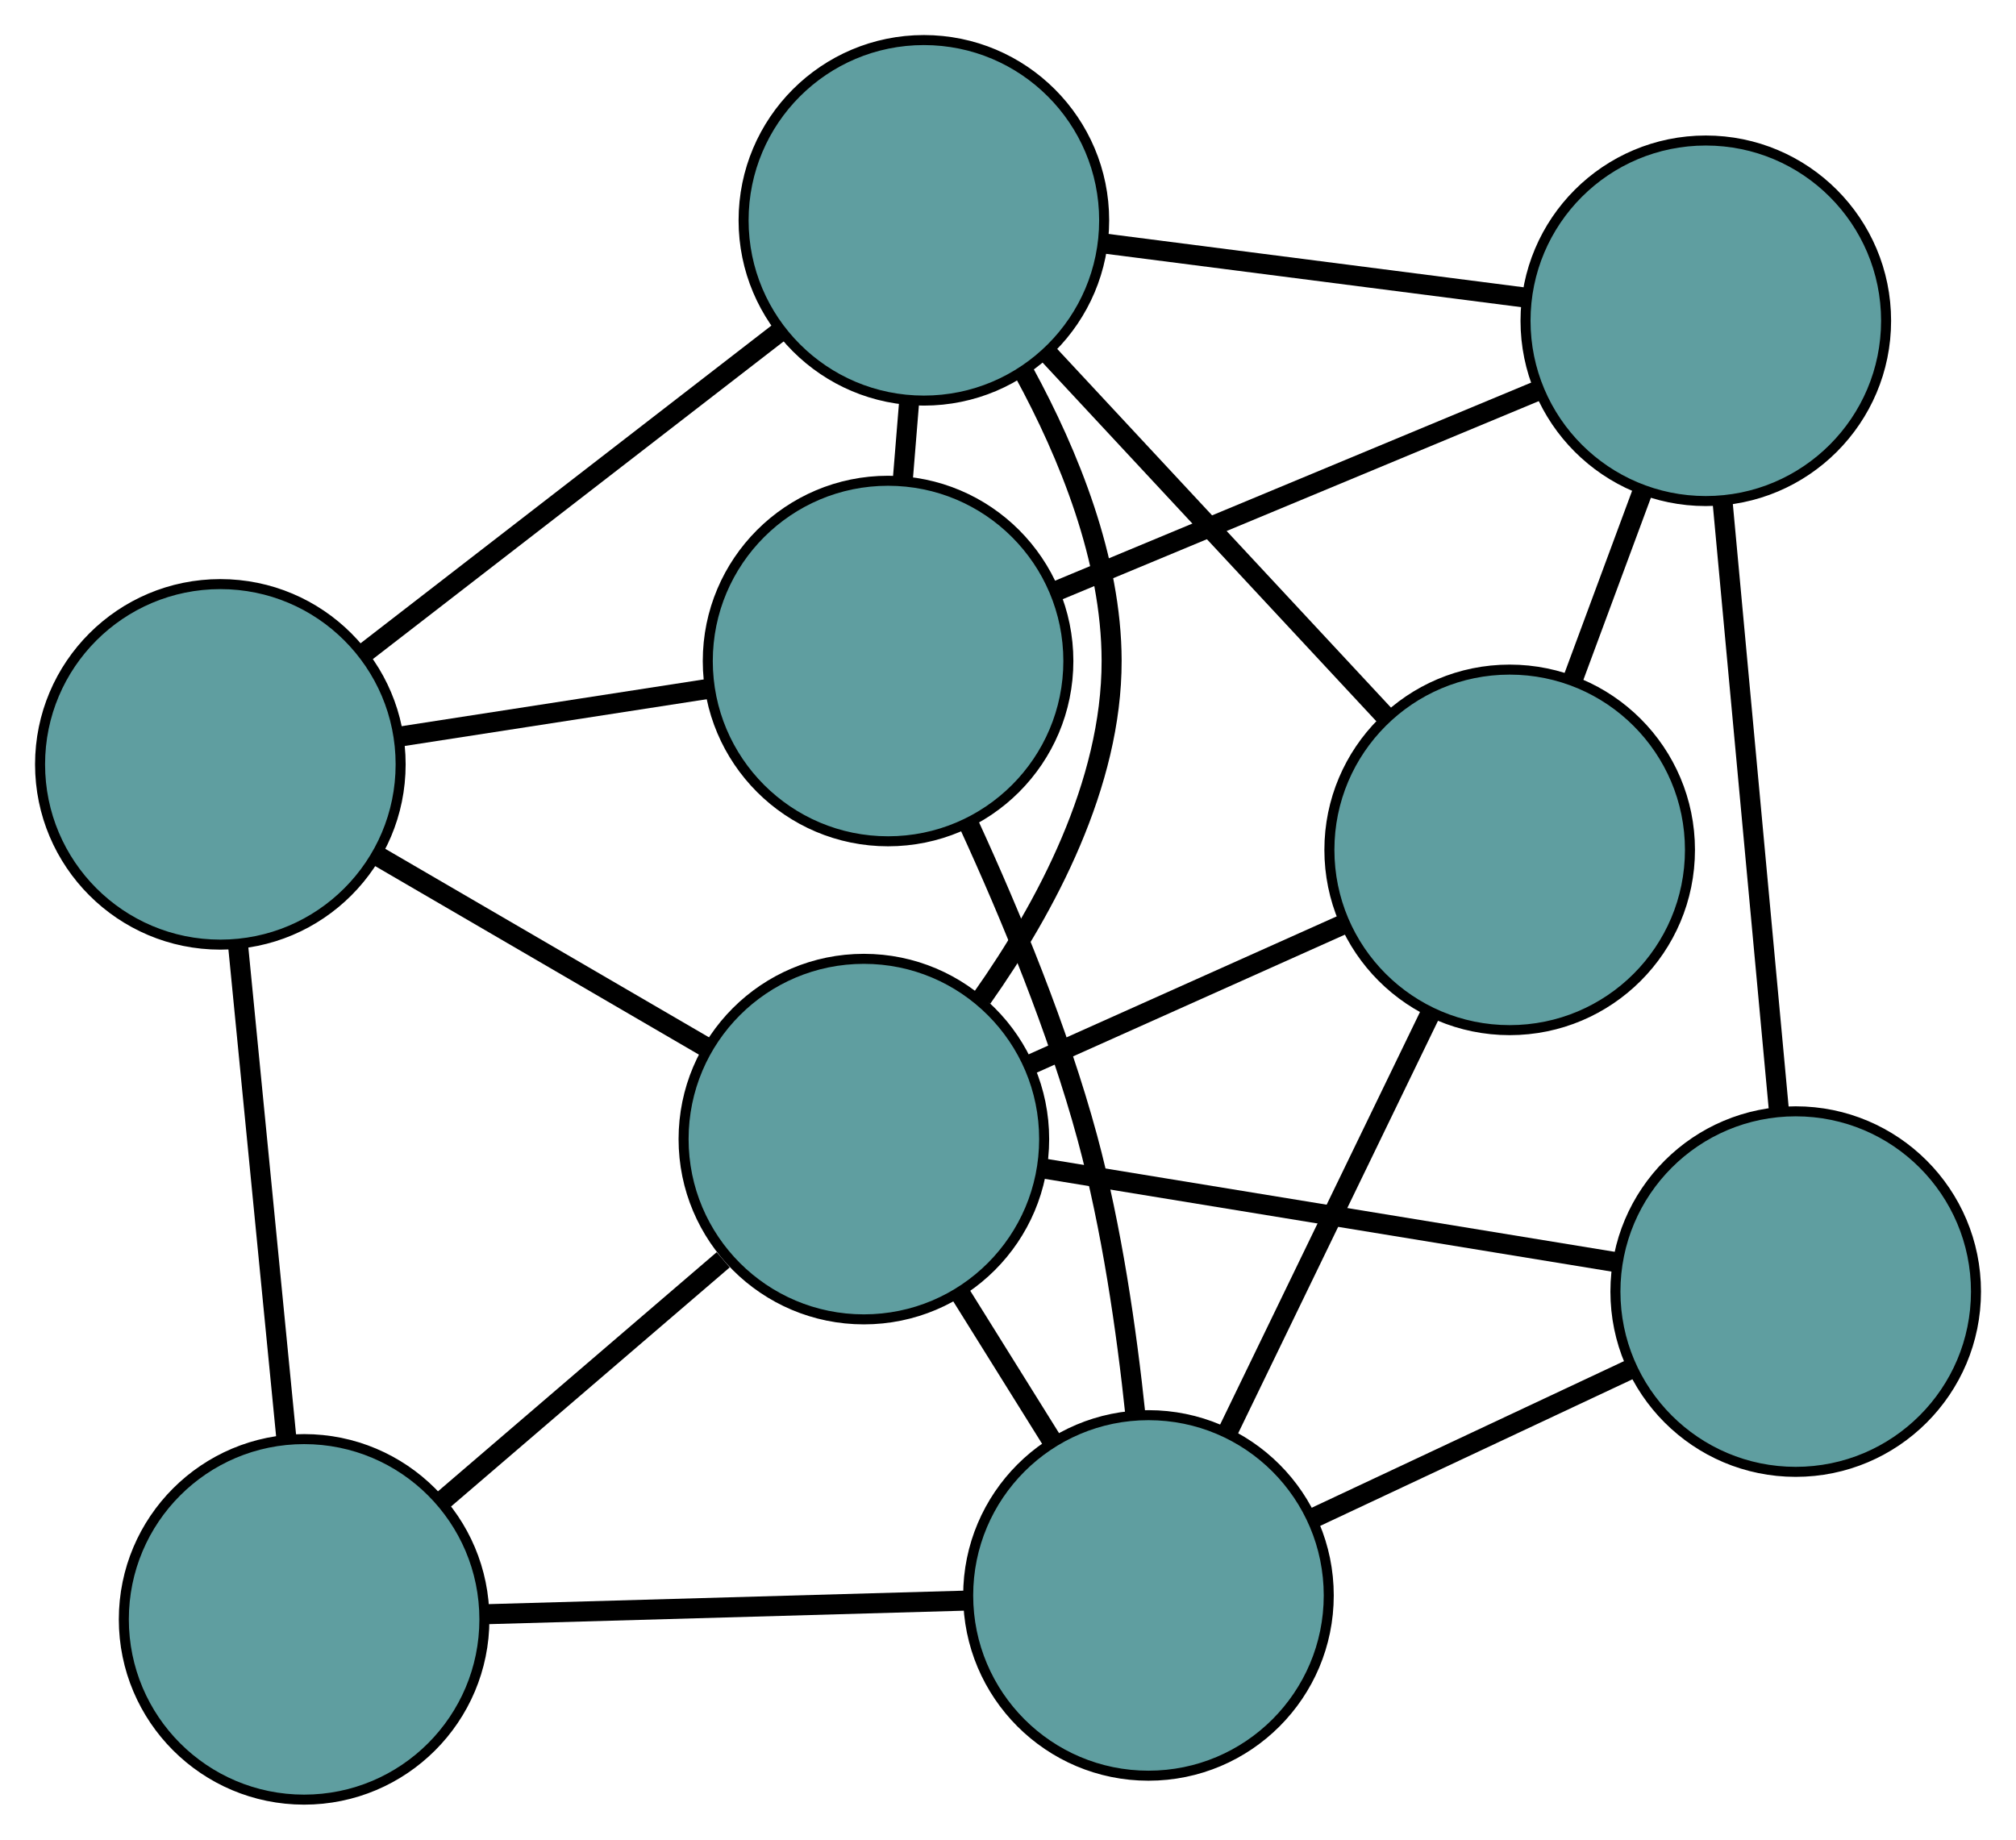 <?xml version="1.0" encoding="UTF-8" standalone="no"?>
<!DOCTYPE svg PUBLIC "-//W3C//DTD SVG 1.1//EN"
 "http://www.w3.org/Graphics/SVG/1.1/DTD/svg11.dtd">
<!-- Generated by graphviz version 2.36.0 (20140111.2315)
 -->
<!-- Title: G Pages: 1 -->
<svg width="100%" height="100%"
 viewBox="0.00 0.00 201.28 183.70" xmlns="http://www.w3.org/2000/svg" xmlns:xlink="http://www.w3.org/1999/xlink">
<g id="graph0" class="graph" transform="scale(1 1) rotate(0) translate(4 179.698)">
<title>G</title>
<!-- 0 -->
<g id="node1" class="node"><title>0</title>
<ellipse fill="cadetblue" stroke="black" cx="84.666" cy="-113.693" rx="18" ry="18"/>
</g>
<!-- 4 -->
<g id="node5" class="node"><title>4</title>
<ellipse fill="cadetblue" stroke="black" cx="88.241" cy="-157.698" rx="18" ry="18"/>
</g>
<!-- 0&#45;&#45;4 -->
<g id="edge1" class="edge"><title>0&#45;&#45;4</title>
<path fill="none" stroke="black" stroke-width="2" d="M86.141,-131.845C86.349,-134.402 86.562,-137.031 86.77,-139.587"/>
</g>
<!-- 5 -->
<g id="node6" class="node"><title>5</title>
<ellipse fill="cadetblue" stroke="black" cx="18" cy="-103.374" rx="18" ry="18"/>
</g>
<!-- 0&#45;&#45;5 -->
<g id="edge2" class="edge"><title>0&#45;&#45;5</title>
<path fill="none" stroke="black" stroke-width="2" d="M66.801,-110.928C57.236,-109.447 45.487,-107.629 35.915,-106.147"/>
</g>
<!-- 6 -->
<g id="node7" class="node"><title>6</title>
<ellipse fill="cadetblue" stroke="black" cx="166.31" cy="-147.667" rx="18" ry="18"/>
</g>
<!-- 0&#45;&#45;6 -->
<g id="edge3" class="edge"><title>0&#45;&#45;6</title>
<path fill="none" stroke="black" stroke-width="2" d="M101.583,-120.733C115.595,-126.563 135.409,-134.808 149.415,-140.637"/>
</g>
<!-- 7 -->
<g id="node8" class="node"><title>7</title>
<ellipse fill="cadetblue" stroke="black" cx="110.664" cy="-20.39" rx="18" ry="18"/>
</g>
<!-- 0&#45;&#45;7 -->
<g id="edge4" class="edge"><title>0&#45;&#45;7</title>
<path fill="none" stroke="black" stroke-width="2" d="M92.77,-97.323C96.907,-88.307 101.667,-76.8 104.569,-66.075 106.994,-57.115 108.472,-46.895 109.364,-38.396"/>
</g>
<!-- 1 -->
<g id="node2" class="node"><title>1</title>
<ellipse fill="cadetblue" stroke="black" cx="146.728" cy="-94.836" rx="18" ry="18"/>
</g>
<!-- 1&#45;&#45;4 -->
<g id="edge5" class="edge"><title>1&#45;&#45;4</title>
<path fill="none" stroke="black" stroke-width="2" d="M134.325,-108.167C124.399,-118.835 110.548,-133.723 100.627,-144.385"/>
</g>
<!-- 1&#45;&#45;6 -->
<g id="edge6" class="edge"><title>1&#45;&#45;6</title>
<path fill="none" stroke="black" stroke-width="2" d="M153.032,-111.843C155.268,-117.876 157.783,-124.662 160.018,-130.692"/>
</g>
<!-- 1&#45;&#45;7 -->
<g id="edge7" class="edge"><title>1&#45;&#45;7</title>
<path fill="none" stroke="black" stroke-width="2" d="M138.724,-78.314C132.706,-65.891 124.503,-48.958 118.521,-36.609"/>
</g>
<!-- 8 -->
<g id="node9" class="node"><title>8</title>
<ellipse fill="cadetblue" stroke="black" cx="82.25" cy="-65.956" rx="18" ry="18"/>
</g>
<!-- 1&#45;&#45;8 -->
<g id="edge8" class="edge"><title>1&#45;&#45;8</title>
<path fill="none" stroke="black" stroke-width="2" d="M130.123,-87.398C120.571,-83.12 108.603,-77.76 99.022,-73.469"/>
</g>
<!-- 2 -->
<g id="node3" class="node"><title>2</title>
<ellipse fill="cadetblue" stroke="black" cx="26.363" cy="-18" rx="18" ry="18"/>
</g>
<!-- 2&#45;&#45;5 -->
<g id="edge9" class="edge"><title>2&#45;&#45;5</title>
<path fill="none" stroke="black" stroke-width="2" d="M24.589,-36.106C23.17,-50.594 21.19,-70.813 19.771,-85.295"/>
</g>
<!-- 2&#45;&#45;7 -->
<g id="edge10" class="edge"><title>2&#45;&#45;7</title>
<path fill="none" stroke="black" stroke-width="2" d="M44.655,-18.518C58.795,-18.919 78.276,-19.472 92.407,-19.872"/>
</g>
<!-- 2&#45;&#45;8 -->
<g id="edge11" class="edge"><title>2&#45;&#45;8</title>
<path fill="none" stroke="black" stroke-width="2" d="M40.178,-29.854C48.711,-37.177 59.63,-46.546 68.206,-53.905"/>
</g>
<!-- 3 -->
<g id="node4" class="node"><title>3</title>
<ellipse fill="cadetblue" stroke="black" cx="175.285" cy="-50.73" rx="18" ry="18"/>
</g>
<!-- 3&#45;&#45;6 -->
<g id="edge12" class="edge"><title>3&#45;&#45;6</title>
<path fill="none" stroke="black" stroke-width="2" d="M173.596,-68.963C171.992,-86.294 169.593,-112.212 167.991,-129.516"/>
</g>
<!-- 3&#45;&#45;7 -->
<g id="edge13" class="edge"><title>3&#45;&#45;7</title>
<path fill="none" stroke="black" stroke-width="2" d="M158.978,-43.074C149.257,-38.51 136.95,-32.731 127.19,-28.149"/>
</g>
<!-- 3&#45;&#45;8 -->
<g id="edge14" class="edge"><title>3&#45;&#45;8</title>
<path fill="none" stroke="black" stroke-width="2" d="M157.346,-53.666C140.872,-56.362 116.59,-60.336 100.133,-63.029"/>
</g>
<!-- 4&#45;&#45;5 -->
<g id="edge15" class="edge"><title>4&#45;&#45;5</title>
<path fill="none" stroke="black" stroke-width="2" d="M73.687,-146.442C61.632,-137.118 44.585,-123.935 32.535,-114.616"/>
</g>
<!-- 4&#45;&#45;6 -->
<g id="edge16" class="edge"><title>4&#45;&#45;6</title>
<path fill="none" stroke="black" stroke-width="2" d="M106.348,-155.371C118.96,-153.751 135.711,-151.598 148.301,-149.981"/>
</g>
<!-- 4&#45;&#45;8 -->
<g id="edge17" class="edge"><title>4&#45;&#45;8</title>
<path fill="none" stroke="black" stroke-width="2" d="M98.26,-142.489C102.713,-134.311 106.971,-123.85 106.986,-113.726 107.005,-101.398 100.427,-89.083 94.051,-80.045"/>
</g>
<!-- 5&#45;&#45;8 -->
<g id="edge18" class="edge"><title>5&#45;&#45;8</title>
<path fill="none" stroke="black" stroke-width="2" d="M33.882,-94.125C43.841,-88.325 56.626,-80.879 66.55,-75.099"/>
</g>
<!-- 7&#45;&#45;8 -->
<g id="edge19" class="edge"><title>7&#45;&#45;8</title>
<path fill="none" stroke="black" stroke-width="2" d="M101.044,-35.816C98.082,-40.567 94.821,-45.796 91.859,-50.545"/>
</g>
</g>
</svg>


